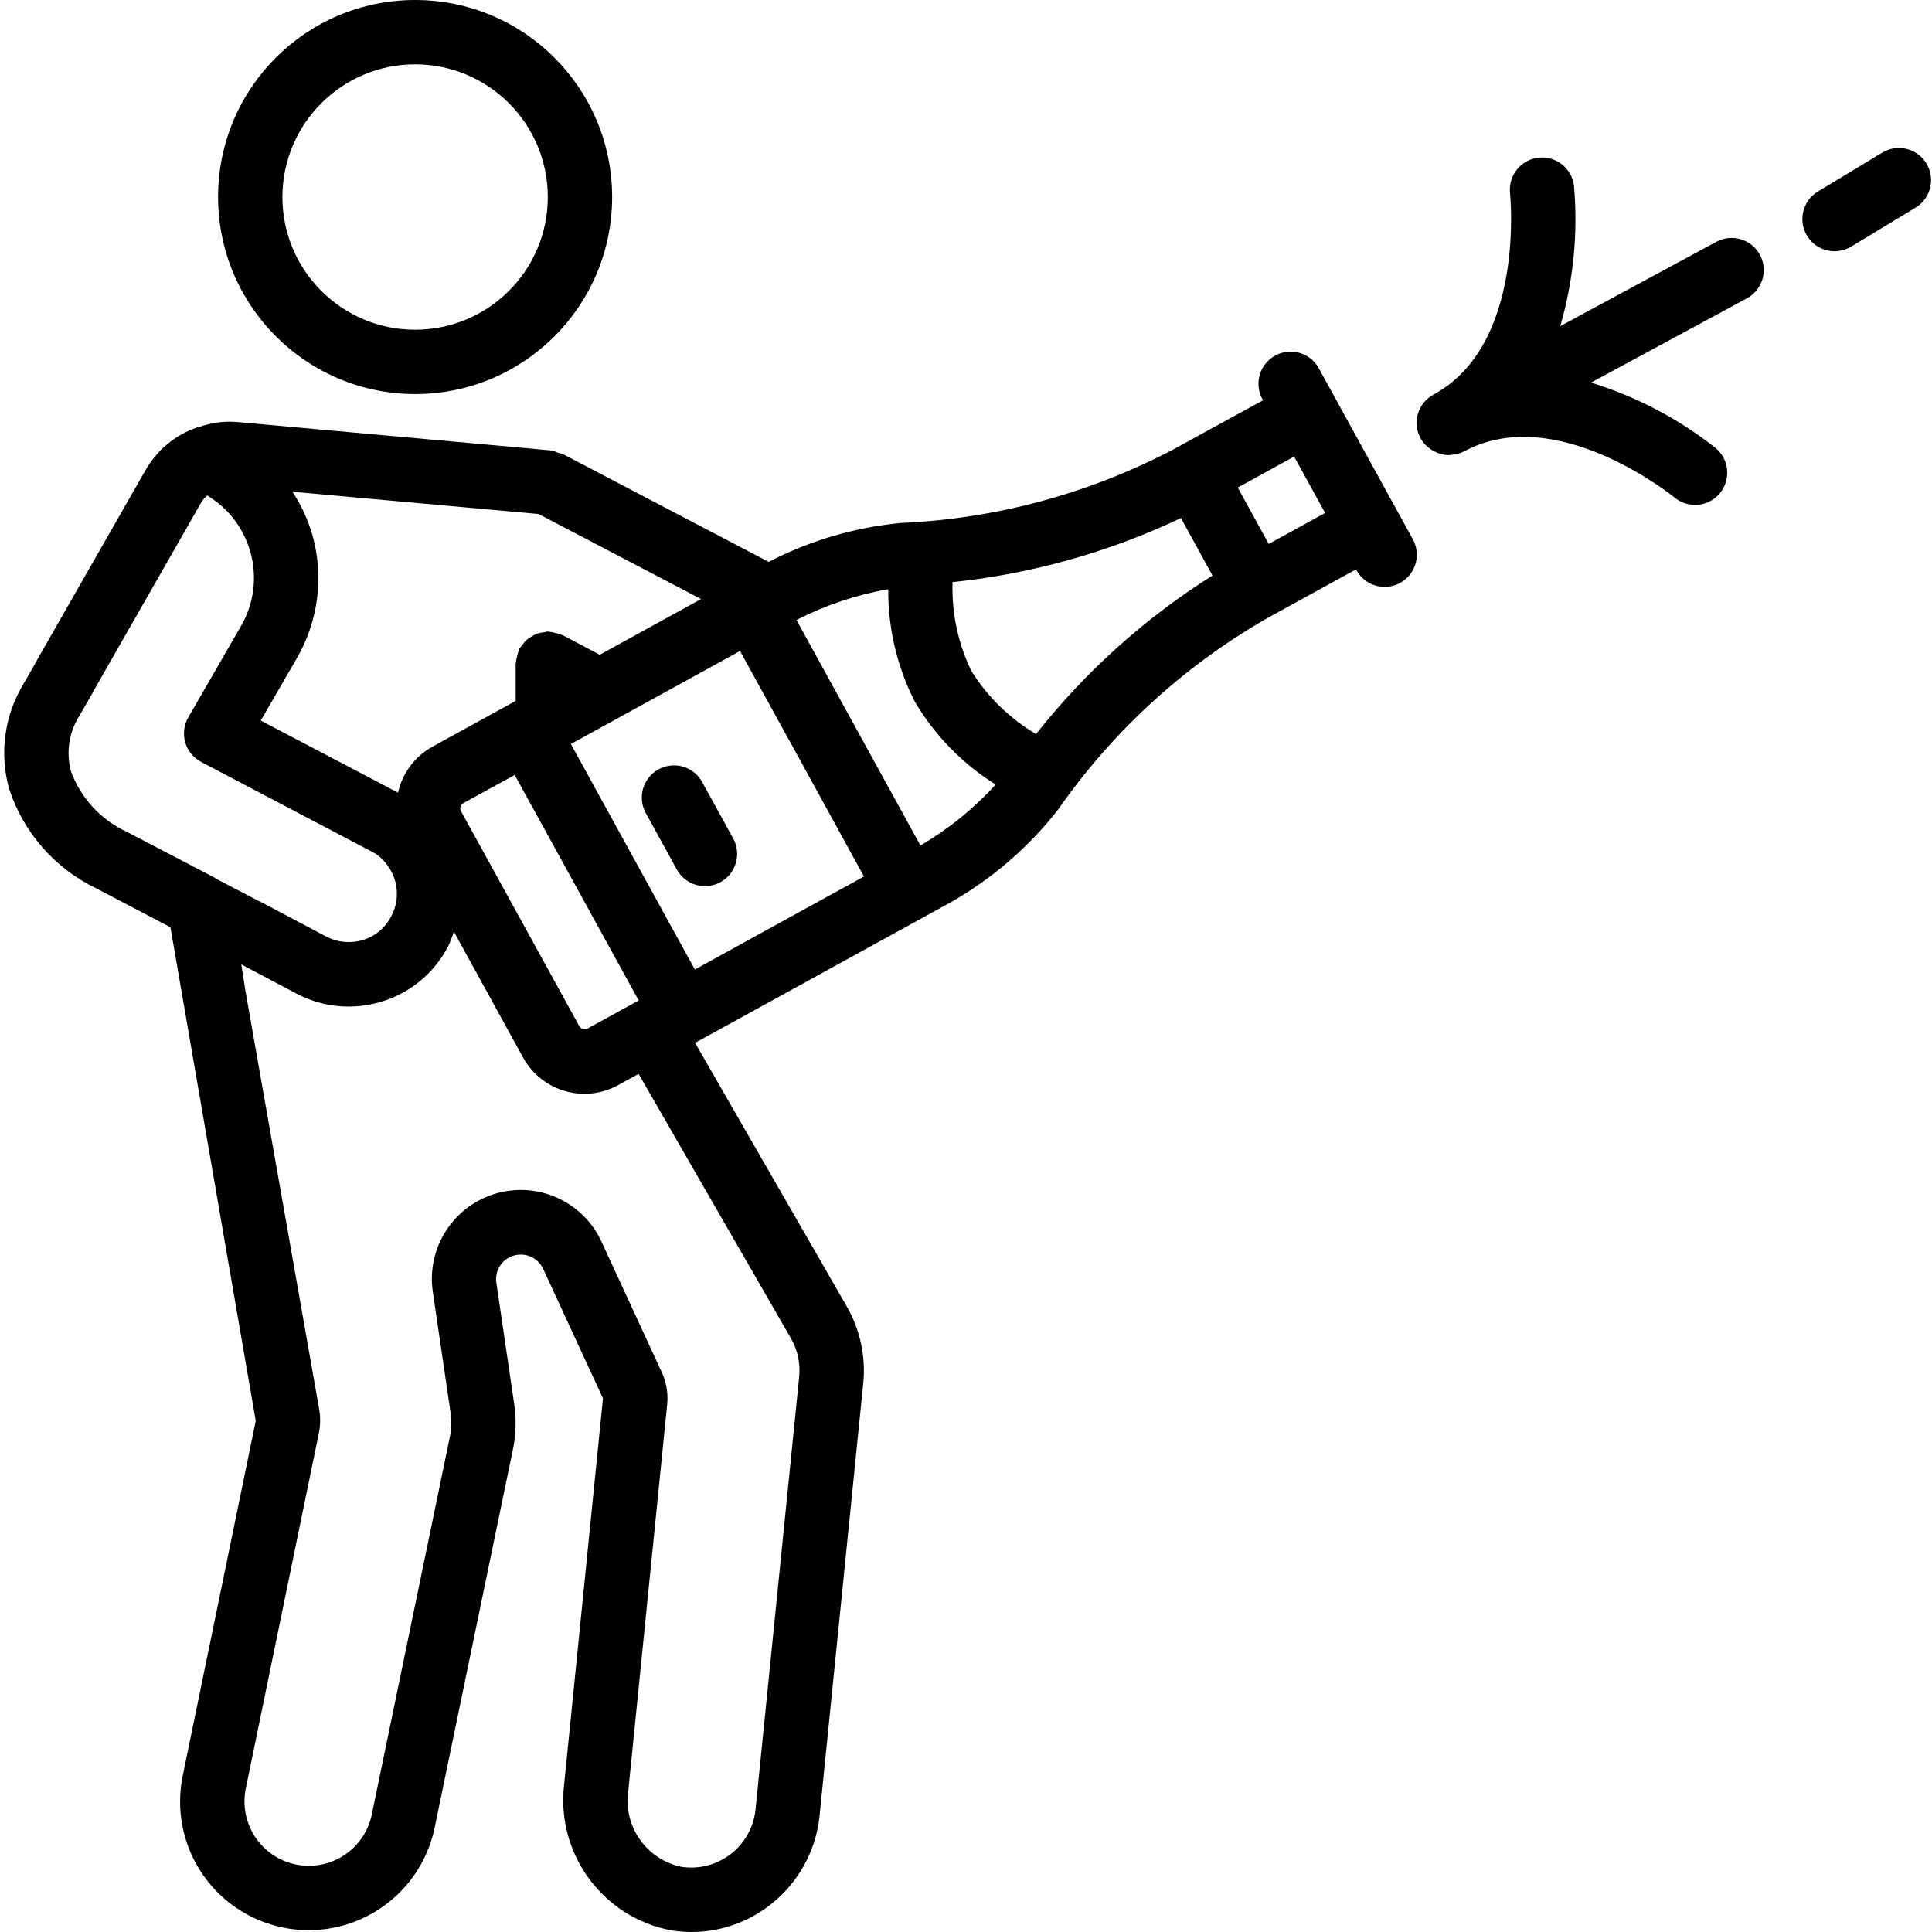 <svg height="504pt" viewBox="-1 0 504 504.093" width="504pt" xmlns="http://www.w3.org/2000/svg"><path d="m107.262 102.82c28.391 0 51.41-23.02 51.41-51.41 0-28.395-23.02-51.41-51.41-51.41-28.395 0-51.41 23.016-51.41 51.41.031 28.379 23.031 51.379 51.41 51.41zm0-86.035c19.121 0 34.621 15.504 34.621 34.625s-15.5 34.621-34.621 34.621c-19.121 0-34.625-15.5-34.625-34.621.023-19.113 15.512-34.602 34.625-34.625zm0 0"/><path d="m181.016 271.711 58.836-32.348 7.352-4.043c10.758-6.156 20.215-14.344 27.844-24.109 14.227-20.406 32.793-37.418 54.363-49.812l1.309-.73 22.043-12.105c1.395 2.719 4.156 4.461 7.211 4.555 3.051.094 5.914-1.48 7.473-4.109 1.559-2.625 1.566-5.891.02-8.527l-4.035-7.344-2.863-5.188-17.367-31.586c-1.379-2.738-4.148-4.508-7.215-4.609-3.07-.105-5.949 1.477-7.508 4.121-1.562 2.645-1.555 5.93.02 8.566l-22.102 12.109-1.309.723c-22.016 11.551-46.312 18.098-71.152 19.18-12.012 1.156-23.691 4.602-34.41 10.148l-53.676-28.102h-.051c-.41-.156-.832-.281-1.262-.371-.602-.281-1.234-.488-1.887-.621h-.094l-81.414-7.367c-3.434-.34-6.898.082-10.148 1.242l-.312.074c-.133.051-.309.059-.445.117-5.648 1.977-10.391 5.938-13.344 11.145l-28.195 49.348c-.129.223-.246.457-.352.695l-3.137 5.457c-5.086 8.266-6.488 18.277-3.871 27.621 3.75 11.434 12.008 20.832 22.863 26.02l19.223 10.074 22.258 128.797-18.961 92.16c-1.91 8.691-.285 17.789 4.516 25.281 7.336 11.43 20.832 17.316 34.199 14.914 13.367-2.402 23.973-12.625 26.863-25.895l20.355-98.395c.961-4.258 1.09-8.66.387-12.969l-4.586-31.172c-.266-1.852.289-3.727 1.52-5.133 1.234-1.402 3.016-2.199 4.887-2.18 2.488.004 4.75 1.453 5.801 3.711l15.617 33.809-10.145 100.848c-2.078 18.016 10.113 34.578 27.934 37.953 1.766.285 3.555.43 5.344.43 7.363-.008 14.516-2.453 20.34-6.957 7.32-5.613 12.023-13.98 13.016-23.152l11.418-113.016c.707-7.02-.812-14.082-4.352-20.188l-39.523-68.684.699-.375zm58.105-51.105-32.355-58.84c7.531-3.867 15.605-6.578 23.945-8.039-.07 10.207 2.312 20.281 6.949 29.375 5.195 8.789 12.426 16.199 21.086 21.605-5.703 6.258-12.32 11.617-19.625 15.898zm-74.363 40.891c-.07 0-.137 0-.203.07-.066.066-.074.082-.125.117l-12.238 6.715c-.738.32-1.602.07-2.055-.598l-30.914-56.176c-.391-.734-.129-1.645.594-2.059l13.43-7.359 32.359 58.836zm-84.23-121.703c-1.164-4.074-2.941-7.949-5.27-11.492l64.219 5.809 42.395 22.191-26.441 14.539-9.609-5.094c-.109-.059-.227-.051-.336-.102-.512-.207-1.043-.367-1.586-.477-.547-.168-1.109-.281-1.68-.336-.109 0-.207-.07-.328-.07-.355.051-.707.121-1.055.211-.613.055-1.219.18-1.805.371-.48.199-.941.441-1.379.73-.469.25-.914.551-1.324.898-.434.418-.816.887-1.141 1.391-.254.266-.488.547-.707.84-.059.109-.043.227-.102.336-.215.527-.375 1.07-.484 1.629-.164.527-.273 1.07-.328 1.621 0 .117-.066.227-.066.352v9.742l-21.75 11.961c-4.555 2.527-7.809 6.887-8.938 11.969l-35.824-18.801 9.426-16.289c5.59-9.664 7.07-21.164 4.113-31.93zm127.809 59.668.09.168 15.949 29.066-44.125 24.266-32.348-58.836 44.133-24.266zm60.945-7.938c-6.891-4.055-12.695-9.723-16.914-16.512-3.469-7.203-5.141-15.137-4.875-23.125 20.668-2.156 40.816-7.812 59.59-16.719l8.234 14.992c-17.582 11.07-33.152 25.059-46.035 41.363zm67.332-72.395 8.09 14.703-14.715 8.086-8.082-14.707zm-319.145 82.121c-1.34-4.969-.516-10.27 2.266-14.598l3.523-6.125c.137-.234.254-.48.371-.723l27.848-48.742c.418-.668.934-1.273 1.531-1.785 11.762 7.023 15.699 22.199 8.836 34.059l-13.766 23.836c-1.141 1.98-1.43 4.336-.797 6.527.637 2.195 2.137 4.035 4.156 5.098l44.543 23.418c1.34.676 2.523 1.629 3.465 2.797.996 1.148 1.773 2.473 2.293 3.902.52 1.359.777 2.801.766 4.254.016 2.082-.5 4.133-1.496 5.961-.695 1.328-1.613 2.523-2.719 3.535-.625.543-1.297 1.031-2.008 1.461-3.754 2.145-8.336 2.242-12.176.258l-16.789-8.887c-.246-.141-.508-.262-.773-.363l-11.172-5.824c-.191-.117-.352-.277-.551-.379l-22.832-11.918c-6.742-3.113-11.969-8.785-14.52-15.762zm187.836 147.918c1.773 3.062 2.531 6.609 2.164 10.129l-11.398 112.953c-.5 4.586-2.855 8.766-6.523 11.566-3.664 2.801-8.316 3.98-12.871 3.262-9.043-1.914-15.07-10.492-13.809-19.648l10.156-100.906c.336-3.234-.297-6.5-1.82-9.375l-15.301-33.16c-4.82-10.48-16.609-15.828-27.668-12.547s-18.027 14.191-16.348 25.605l4.582 31.23c.383 2.273.32 4.602-.184 6.852l-20.379 98.59c-1.484 6.605-6.789 11.672-13.457 12.852-6.664 1.18-13.387-1.762-17.047-7.457-2.418-3.781-3.23-8.375-2.258-12.758l18.91-91.949c.5-2.18.566-4.434.195-6.641l-19.195-108.863-1.137-7.273 14.27 7.551c4.223 2.27 8.941 3.457 13.734 3.449 5.238-.012 10.379-1.406 14.906-4.043 1.699-1.012 3.293-2.188 4.766-3.508 2.543-2.312 4.66-5.051 6.254-8.094.605-1.262 1.117-2.57 1.527-3.91l18.047 32.828c2.332 4.254 6.262 7.406 10.926 8.762 4.66 1.352 9.668.793 13.918-1.555l5.312-2.91zm0 0"/><path d="m182.172 204.062c-1.441-2.633-4.176-4.293-7.176-4.355-3-.066-5.805 1.473-7.363 4.035-1.555 2.562-1.625 5.766-.184 8.395l8.086 14.711c1.441 2.633 4.18 4.293 7.18 4.355 3 .066 5.805-1.477 7.359-4.039 1.555-2.566 1.625-5.766.18-8.398zm0 0"/><path d="m458.133 66.461c-2.219-4.07-7.312-5.574-11.383-3.359l-40.699 21.992c3.449-11.863 4.664-24.266 3.586-36.57-.531-4.605-4.695-7.91-9.301-7.379-4.605.531-7.91 4.695-7.379 9.301 0 .395 4.113 39.5-20.012 52.527-4.062 2.215-5.562 7.305-3.355 11.371.484.867 1.125 1.637 1.887 2.273.211.188.422.336.641.496.641.465 1.348.836 2.098 1.102.168.059.309.148.469.199.75.215 1.523.324 2.301.328.16 0 .328-.051.496-.059.215-.012.43-.039.645-.074.992-.105 1.957-.391 2.848-.84 24.113-13.027 54.555 11.793 54.898 12.051 2.312 1.91 5.469 2.441 8.281 1.395 2.809-1.047 4.848-3.512 5.344-6.469.5-2.957-.617-5.957-2.93-7.867-9.688-7.645-20.707-13.422-32.5-17.047l40.699-22c4.066-2.215 5.574-7.301 3.367-11.371zm0 0"/><path d="m490.062 39.82-16.789 10.152c-2.566 1.555-4.105 4.359-4.043 7.359.062 2.996 1.719 5.734 4.348 7.18 2.625 1.445 5.824 1.379 8.391-.176l16.789-10.156c3.965-2.402 5.234-7.562 2.832-11.527s-7.562-5.234-11.527-2.832zm0 0"/></svg>